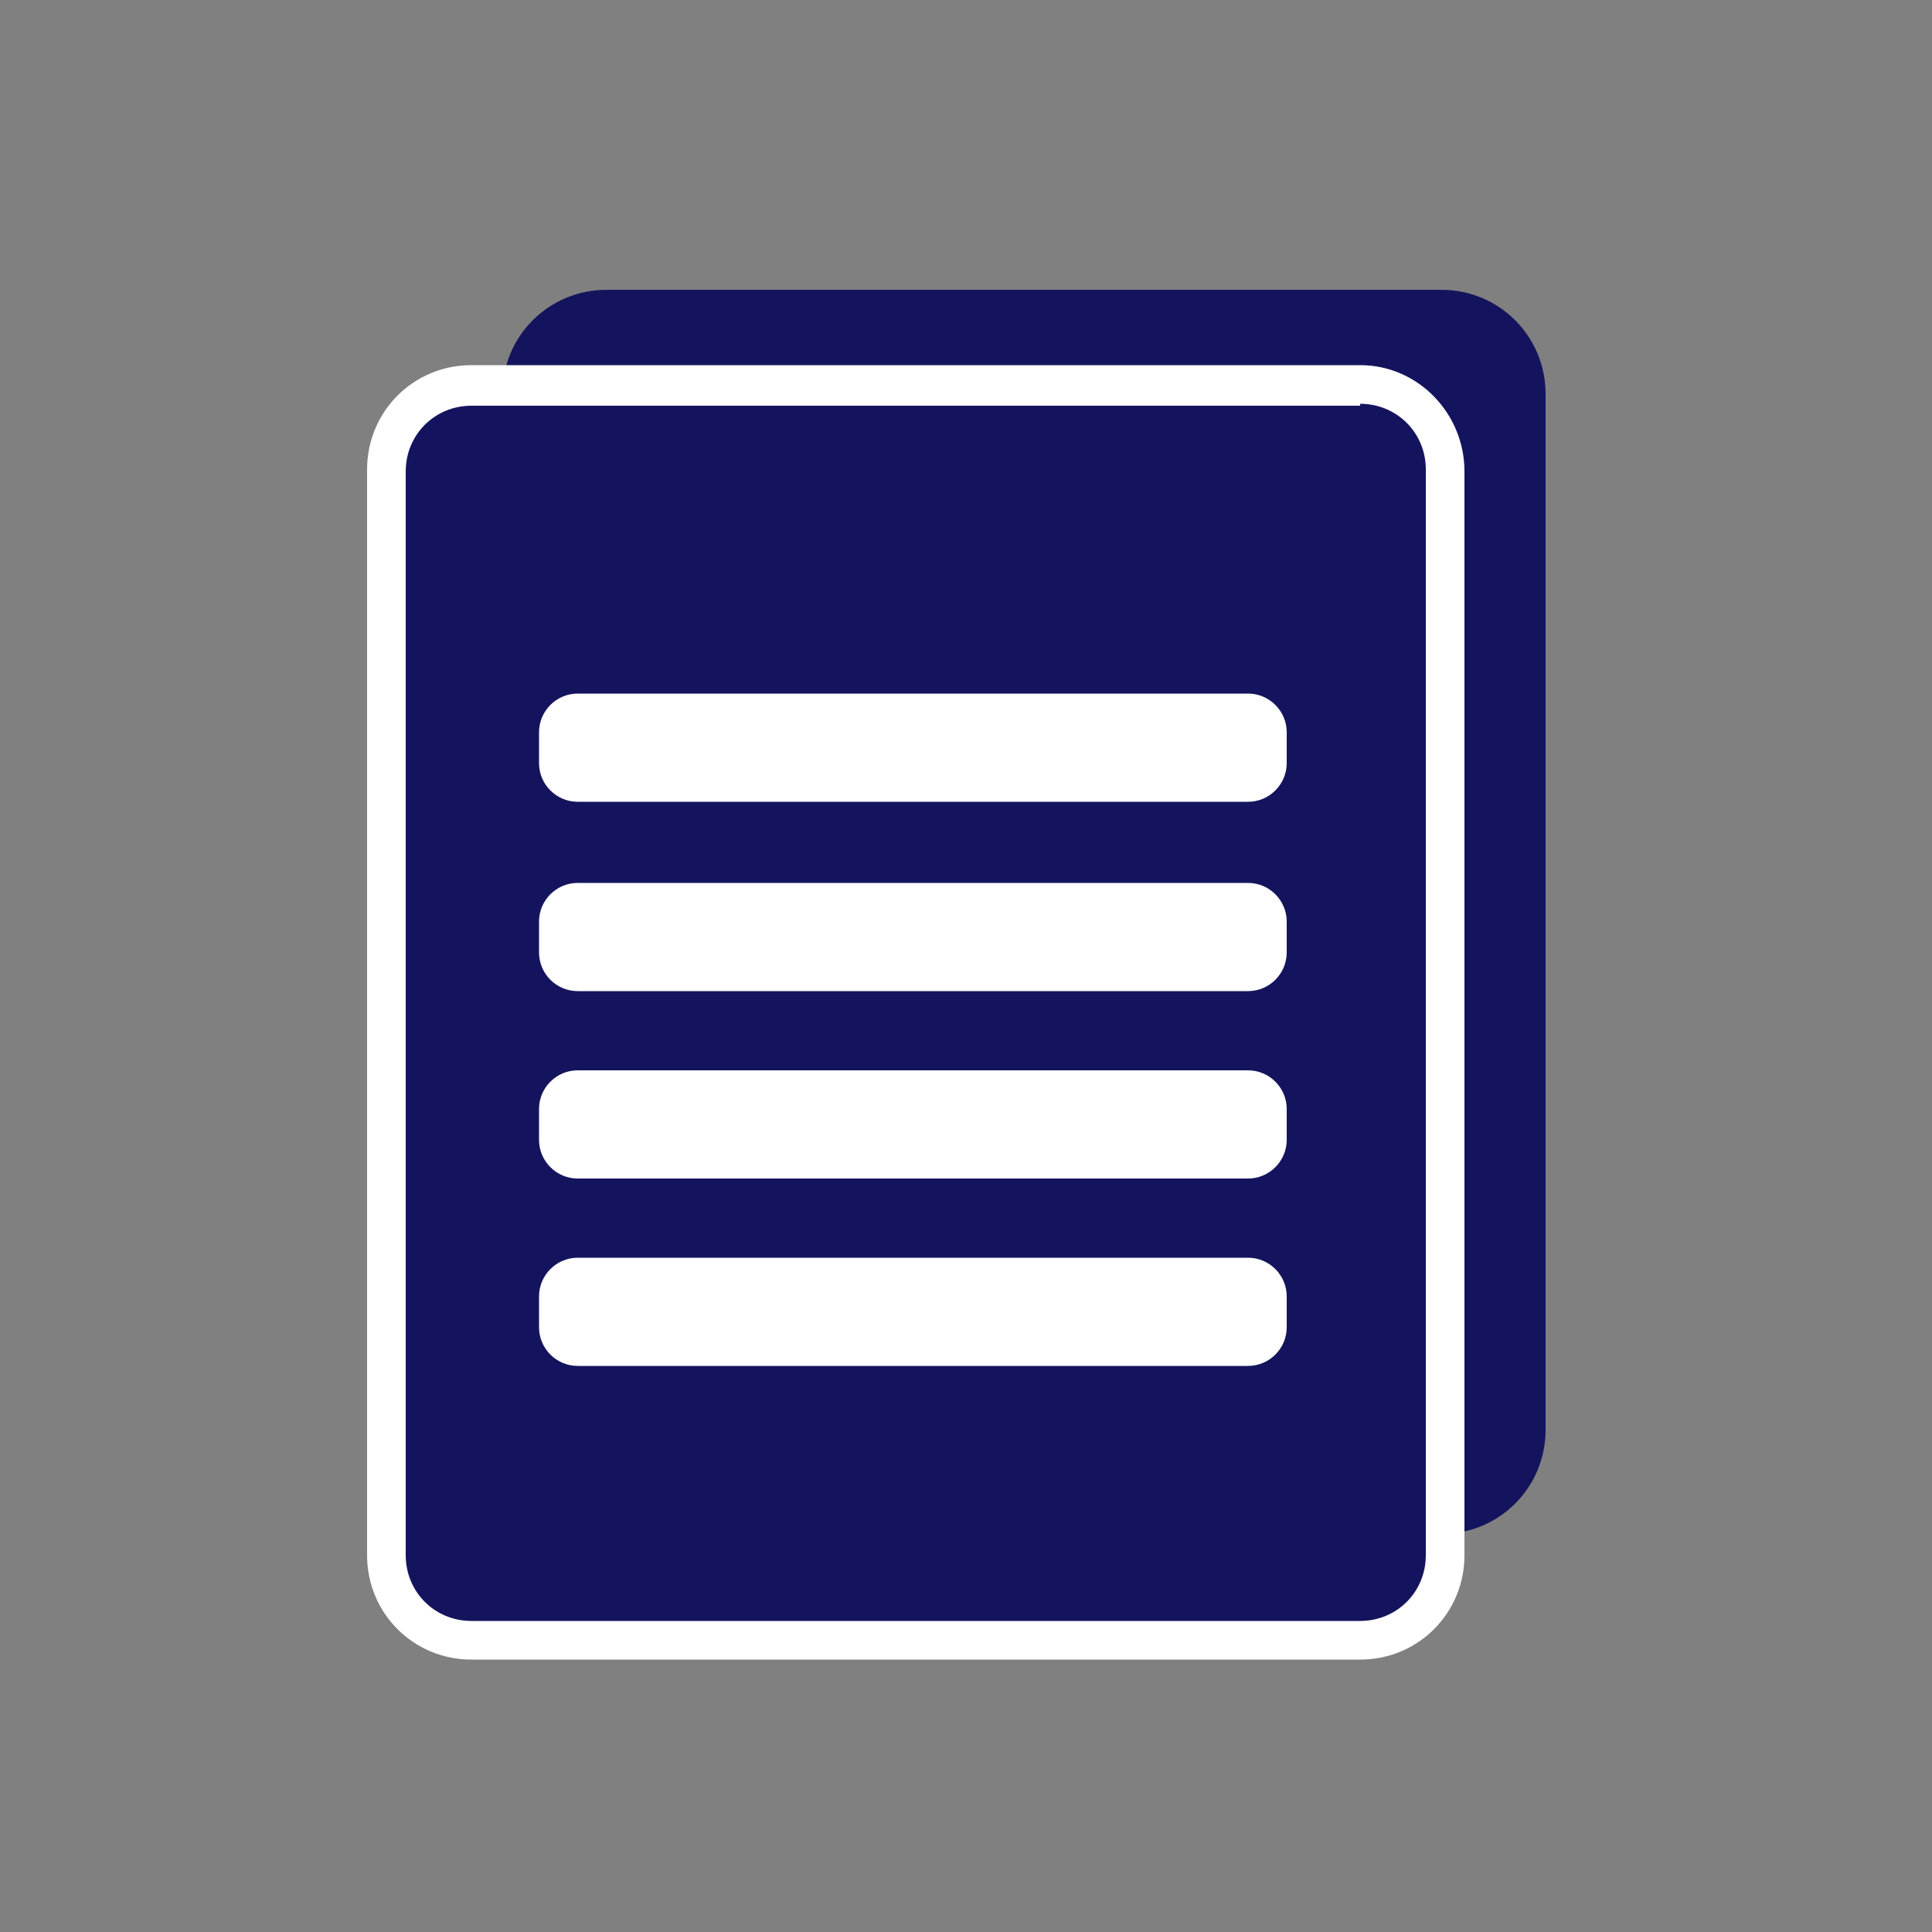 <?xml version="1.0" encoding="utf-8"?>
<!-- Generator: Adobe Illustrator 23.0.5, SVG Export Plug-In . SVG Version: 6.00 Build 0)  -->
<svg version="1.1" id="Layer_1" xmlns="http://www.w3.org/2000/svg" xmlns:xlink="http://www.w3.org/1999/xlink" x="0px" y="0px"
	 viewBox="0 0 100 100" style="enable-background:new 0 0 100 100;" xml:space="preserve">
<rect x="0" y="0" width="100" height="100" fill="#808080" stroke="none"/>
<style type="text/css">
	.st0{display:none;}
	.st1{display:inline;fill:#121212;}
	.st2{fill:#14145E;}
	.st3{fill:#FFFFFF;}
</style>
<g class="st0">
	<circle class="st1" cx="50" cy="50" r="36"/>
</g>
<g>
	<path class="st2" d="M74.6,79.4H31.4c-3,0-5.4-2.4-5.4-5.4V20.4c0-3,2.4-5.4,5.4-5.4h43.2c3,0,5.4,2.4,5.4,5.4V74
		C80,77,77.6,79.4,74.6,79.4z"/>
</g>
<g>
	<path class="st2" d="M24.4,85C22,85,20,83,20,80.6V24.4c0-2.4,2-4.4,4.4-4.4h46c2.4,0,4.4,2,4.4,4.4v56.2c0,2.4-2,4.4-4.4,4.4H24.4
		z"/>
	<path class="st3" d="M70.4,20.9c1.9,0,3.4,1.5,3.4,3.4v56.2c0,1.9-1.5,3.4-3.4,3.4h-46c-1.9,0-3.4-1.5-3.4-3.4V24.4
		c0-1.9,1.5-3.4,3.4-3.4h46 M70.4,18.9h-46c-3,0-5.4,2.4-5.4,5.4v56.2c0,3,2.4,5.4,5.4,5.4h46c3,0,5.4-2.4,5.4-5.4V24.4
		C75.8,21.4,73.4,18.9,70.4,18.9L70.4,18.9z"/>
</g>
<path class="st3" d="M64.6,41.5H29.9c-1.1,0-2-0.9-2-2v-1.6c0-1.1,0.9-2,2-2h34.7c1.1,0,2,0.9,2,2v1.6
	C66.6,40.6,65.7,41.5,64.6,41.5z"/>
<path class="st3" d="M64.6,51.3H29.9c-1.1,0-2-0.9-2-2v-1.6c0-1.1,0.9-2,2-2h34.7c1.1,0,2,0.9,2,2v1.6
	C66.6,50.4,65.7,51.3,64.6,51.3z"/>
<path class="st3" d="M64.6,61H29.9c-1.1,0-2-0.9-2-2v-1.6c0-1.1,0.9-2,2-2h34.7c1.1,0,2,0.9,2,2V59C66.6,60.1,65.7,61,64.6,61z"/>
<path class="st3" d="M64.6,70.7H29.9c-1.1,0-2-0.9-2-2v-1.6c0-1.1,0.9-2,2-2h34.7c1.1,0,2,0.9,2,2v1.6
	C66.6,69.8,65.7,70.7,64.6,70.7z"/>
</svg>
